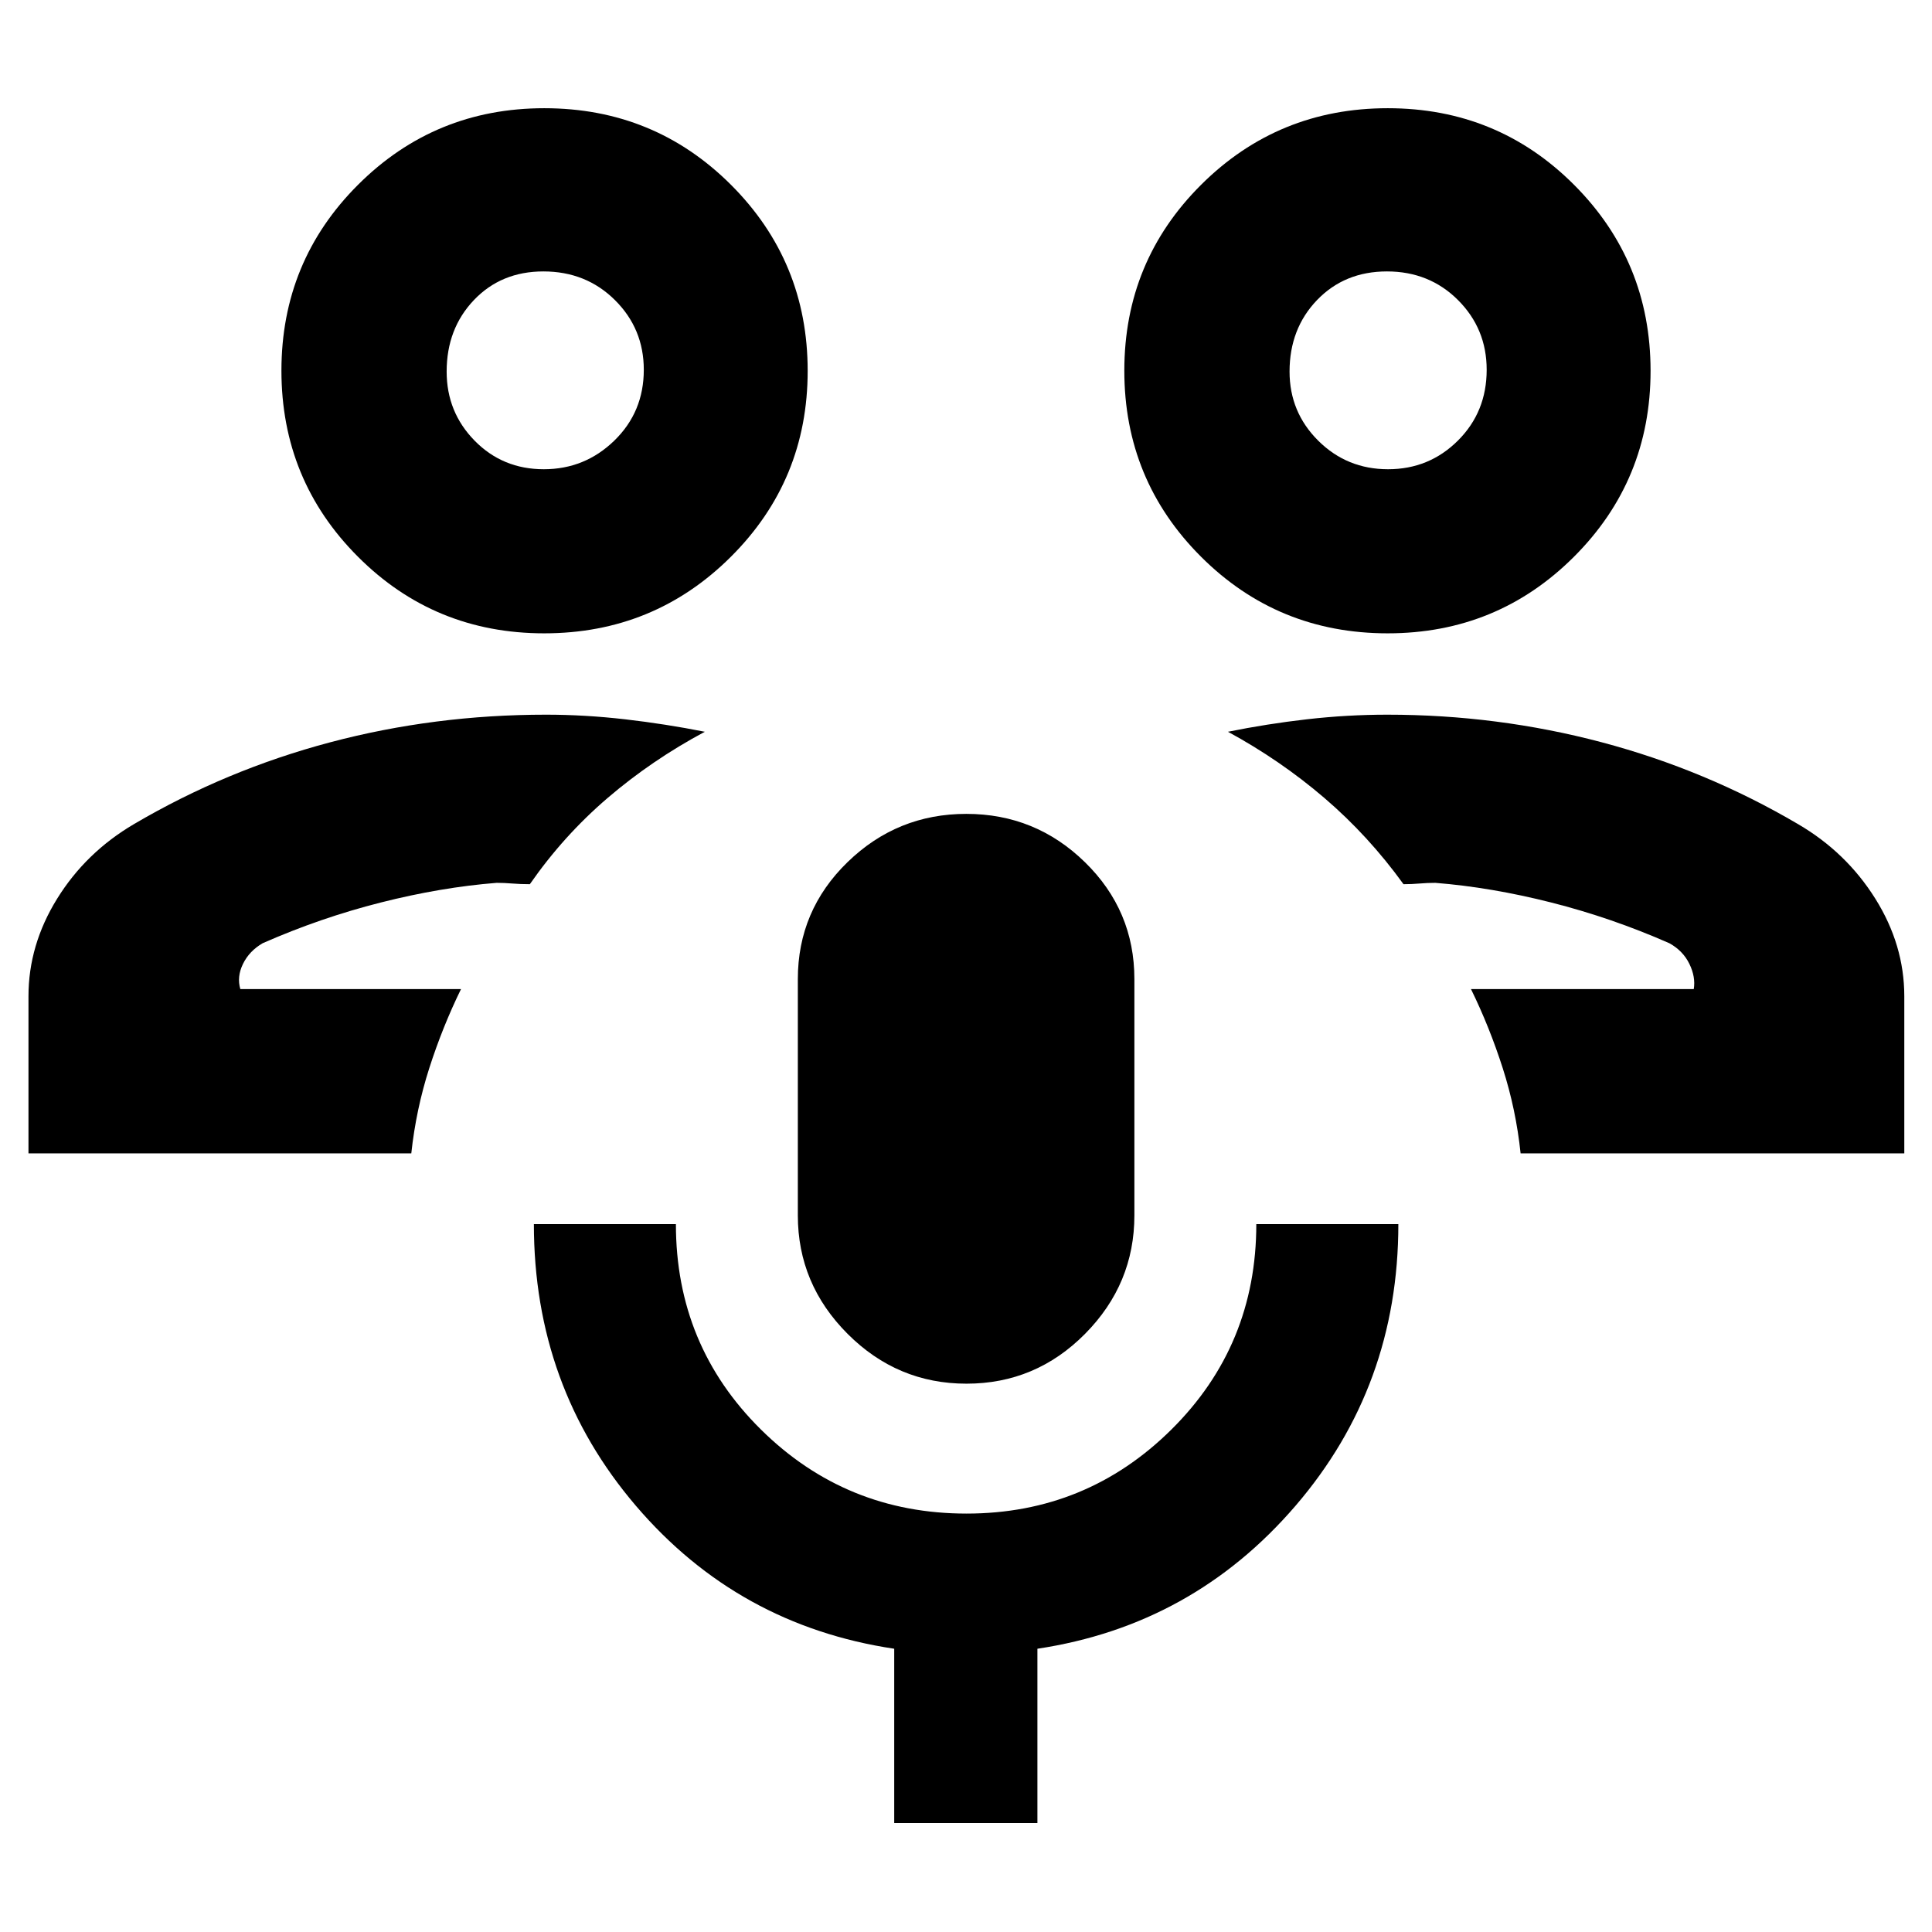 <svg xmlns="http://www.w3.org/2000/svg" height="40" viewBox="0 -960 960 960" width="40"><path d="M730.93-468.52Zm215.3 81.62H755.58q-2.3-21.81-8.88-42.33-6.58-20.51-15.77-39.29h110.69q1-6.02-2.18-12.54t-9.95-10.26q-28.75-12.65-58.7-20.23-29.95-7.58-57.59-9.77-3.84 0-7.76.33-3.92.34-8.05.34-17.43-24.12-39.38-42.9-21.95-18.78-47.85-32.84 19.22-3.91 39.22-6.2 20.01-2.29 39.98-2.29 54.78 0 106.51 13.71 51.72 13.71 97.54 40.65 23.93 13.97 38.38 37 14.44 23.02 14.44 48.56v78.06ZM689.55-645.3q-54.66 0-92.77-38.07-38.11-38.06-38.11-92.44 0-54.38 38.18-92.4t92.72-38.02q54.55 0 92.57 38.06 38.02 38.07 38.02 92.45t-38.09 92.4q-38.1 38.02-92.52 38.02Zm.16-81.54q20.43 0 34.72-14.23 14.29-14.24 14.29-35.19 0-20.39-14.24-34.63-14.25-14.24-35.31-14.24-21.05 0-34.73 14.22-13.67 14.23-13.67 35.55 0 20.17 14.26 34.35 14.26 14.17 34.68 14.17Zm-.01-49.36ZM229.07-468.52ZM14.15-386.9v-78.06q0-25.49 14.24-48.48t38.2-37.08q45.82-26.94 97.54-40.65 51.73-13.71 107.17-13.71 19.28 0 39.32 2.3 20.05 2.31 39.6 6.19-26.28 14.06-48.23 32.84-21.95 18.78-38.71 42.9-4.67 0-8.77-.34-4.09-.33-7.71-.33-27.64 2.19-57.59 9.77-29.95 7.58-58.7 20.23-6.67 3.9-9.78 10.29-3.11 6.39-1.31 12.51h109.65q-9.19 18.78-15.77 39.29-6.58 20.52-8.93 42.33H14.15Zm256.28-258.4q-54.55 0-92.57-38.07-38.02-38.06-38.02-92.44 0-54.38 38.09-92.4 38.1-38.02 92.52-38.02 54.66 0 92.77 38.06 38.11 38.07 38.11 92.45t-38.18 92.4q-38.18 38.02-92.72 38.02Zm-.23-81.54q20.42 0 35.06-14.23 14.64-14.24 14.64-35.19 0-20.39-14.34-34.63-14.35-14.24-35.55-14.24-20.96 0-34.51 14.22-13.56 14.23-13.56 35.55 0 20.17 13.92 34.35 13.92 14.17 34.34 14.17Zm.1-49.36Zm209.94 503.74q-34.36 0-59.08-24.76t-24.72-58.85v-117.42q0-34.09 24.68-58.1 24.68-24 59.04-24t58.93 24q24.58 24.01 24.58 58.1v117.42q0 34.09-24.51 58.85-24.51 24.76-58.92 24.76ZM444.33-54.15v-86.6q-77.55-11.61-128.3-70.96-50.75-59.35-50.75-140.03h70.57q0 60.28 42.25 102.06 42.24 41.77 102.17 41.77 59.65 0 101.82-41.79 42.16-41.8 42.16-102.04h70.58q0 80.52-51.09 139.95-51.09 59.43-128.26 71.04v86.6h-71.15Z"/></svg>